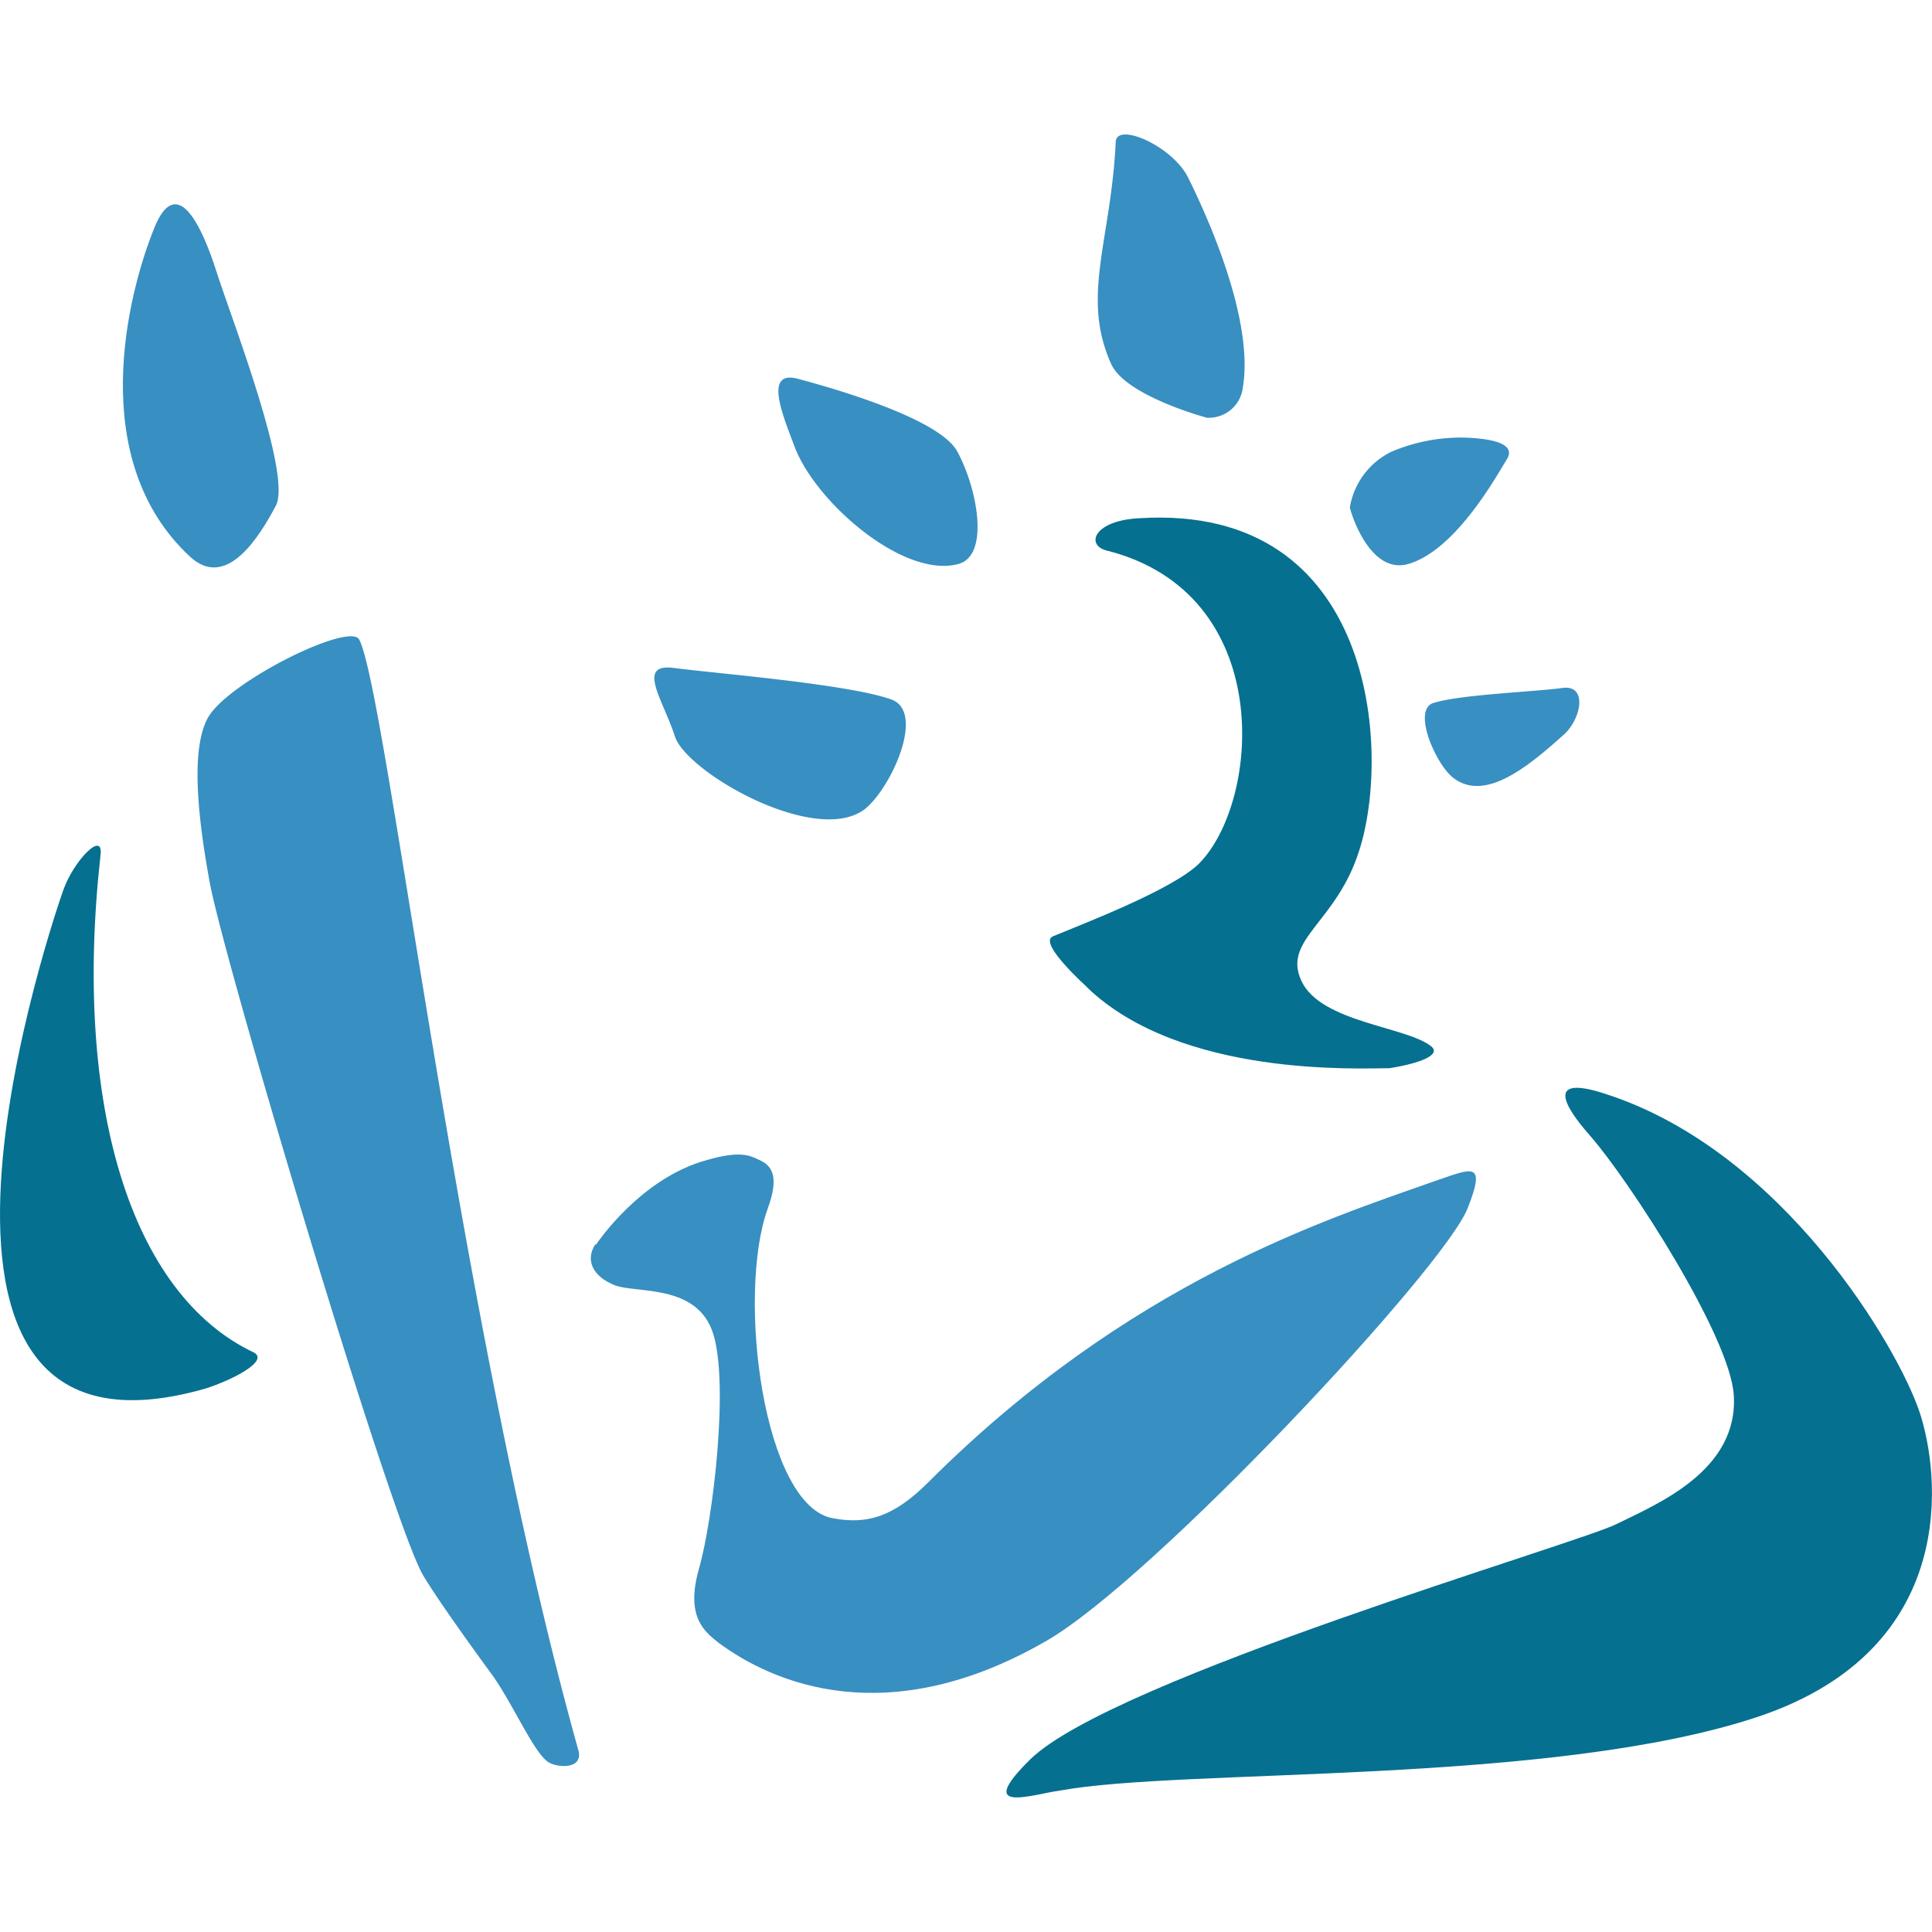 <svg id="Calque_1" data-name="Calque 1" xmlns="http://www.w3.org/2000/svg" viewBox="0 0 100 100"><defs><style>.cls-1,.cls-2{fill:#388fc1;}.cls-1,.cls-3{fill-rule:evenodd;}.cls-3,.cls-4{fill:#067090;}</style></defs><path class="cls-1" d="M9.81,28.79c-5.35-5-3.24-13.5-1.82-17,.89-2.21,2.06-1.42,3.29,2.5.79,2.41,3.83,10.31,3,11.88S11.72,30.6,9.81,28.79Zm21,35.62c-.54.84-.1,1.67,1,2.11s4.27-.1,5.1,2.5,0,9.62-.73,12.17.34,3.29,1,3.83c2.84,2.11,8.78,4.66,17-.1,5.59-3.24,20.56-19.28,21.78-22.37,1-2.51.2-2.06-1.66-1.43-5.65,2-15.85,5.21-26.26,15.61-1.86,1.86-3.24,2.16-4.9,1.86C39.5,78,38.12,67,39.74,62.55c.59-1.62.25-2.21-.44-2.51-.49-.24-1-.49-2.7,0-3.48.94-5.74,4.37-5.74,4.37Z"/><path class="cls-2" d="M49.56,23.39c-.84-1.62-5.84-3.14-8.25-3.78-1.81-.49-.78,1.91-.19,3.49C42.2,26,46.81,30,49.65,29.18c1.57-.49.94-3.88-.09-5.79ZM46.12,36.2c-2.21-.79-8.93-1.33-11.19-1.62-2.06-.3-.59,1.67,0,3.53s7.27,5.69,9.82,3.78C46.12,40.81,47.94,36.83,46.12,36.2Zm28.07.19c1.32-.44,5.35-.59,6.67-.78s1,1.57.1,2.4c-1.81,1.62-4.12,3.58-5.79,2.21-.88-.74-2.06-3.43-1-3.83ZM62.46,21.62a1.77,1.77,0,0,0,1.87-1.57c.59-3.53-1.87-8.93-2.85-10.89-.83-1.62-3.68-2.85-3.73-1.82-.24,5.11-1.81,8-.24,11.49C58.24,20.49,62.46,21.62,62.46,21.62Z"/><path class="cls-3" d="M10.64,71.87c1.38-.44,3.29-1.42,2.51-1.86C6.77,67,3.77,57.2,5.2,44.29c.19-1.37-1.38.25-1.92,1.77C2.94,47-7.46,77.07,10.64,71.87Zm71.65-13.1c2.06,2.35,7.26,10.4,7.45,13.44.25,3.93-4,5.65-6.08,6.68s-26.06,8-30.33,12.17c-2.94,2.89.1,1.81,1.53,1.62,6.42-1.18,25.46-.25,36.16-3.83,10.5-3.53,9.37-12.66,8.34-15.75-1.13-3.39-7.06-13.45-16.14-16.44-3.19-1.08-2.36.49-.93,2.11Z"/><path class="cls-4" d="M56.28,51.11c-1.08-1-2.41-2.4-1.77-2.65,1.38-.58,6.19-2.4,7.56-3.77,3.19-3.24,4-14-4.81-16.2-1.08-.29-.64-1.57,1.77-1.67C71.2,26.09,72,38.9,70.36,44c-1.18,3.78-4,4.61-3,6.77s5.45,2.36,6.72,3.39c.54.44-.59.88-2.16,1.13-1.52,0-10.79.49-15.65-4.18Z"/><path class="cls-1" d="M28.46,91.25c-.74-.34-1.82-2.89-2.95-4.51-.83-1.13-2.75-3.78-3.58-5.15-1.62-2.6-10.45-32.24-11.09-36-.59-3.24-1-6.87-.05-8.49,1.13-1.87,7.31-4.91,7.8-4C20,35.76,23.7,68.29,29.93,90.57c.29,1-1,.93-1.47.68Zm41.41-65A3.93,3.93,0,0,1,72,23.39a9.22,9.22,0,0,1,3.78-.74c1.57.05,2.7.35,2.21,1.13s-2.6,4.66-5.06,5.4C71,29.77,70,26.82,69.87,26.28Z"/></svg>